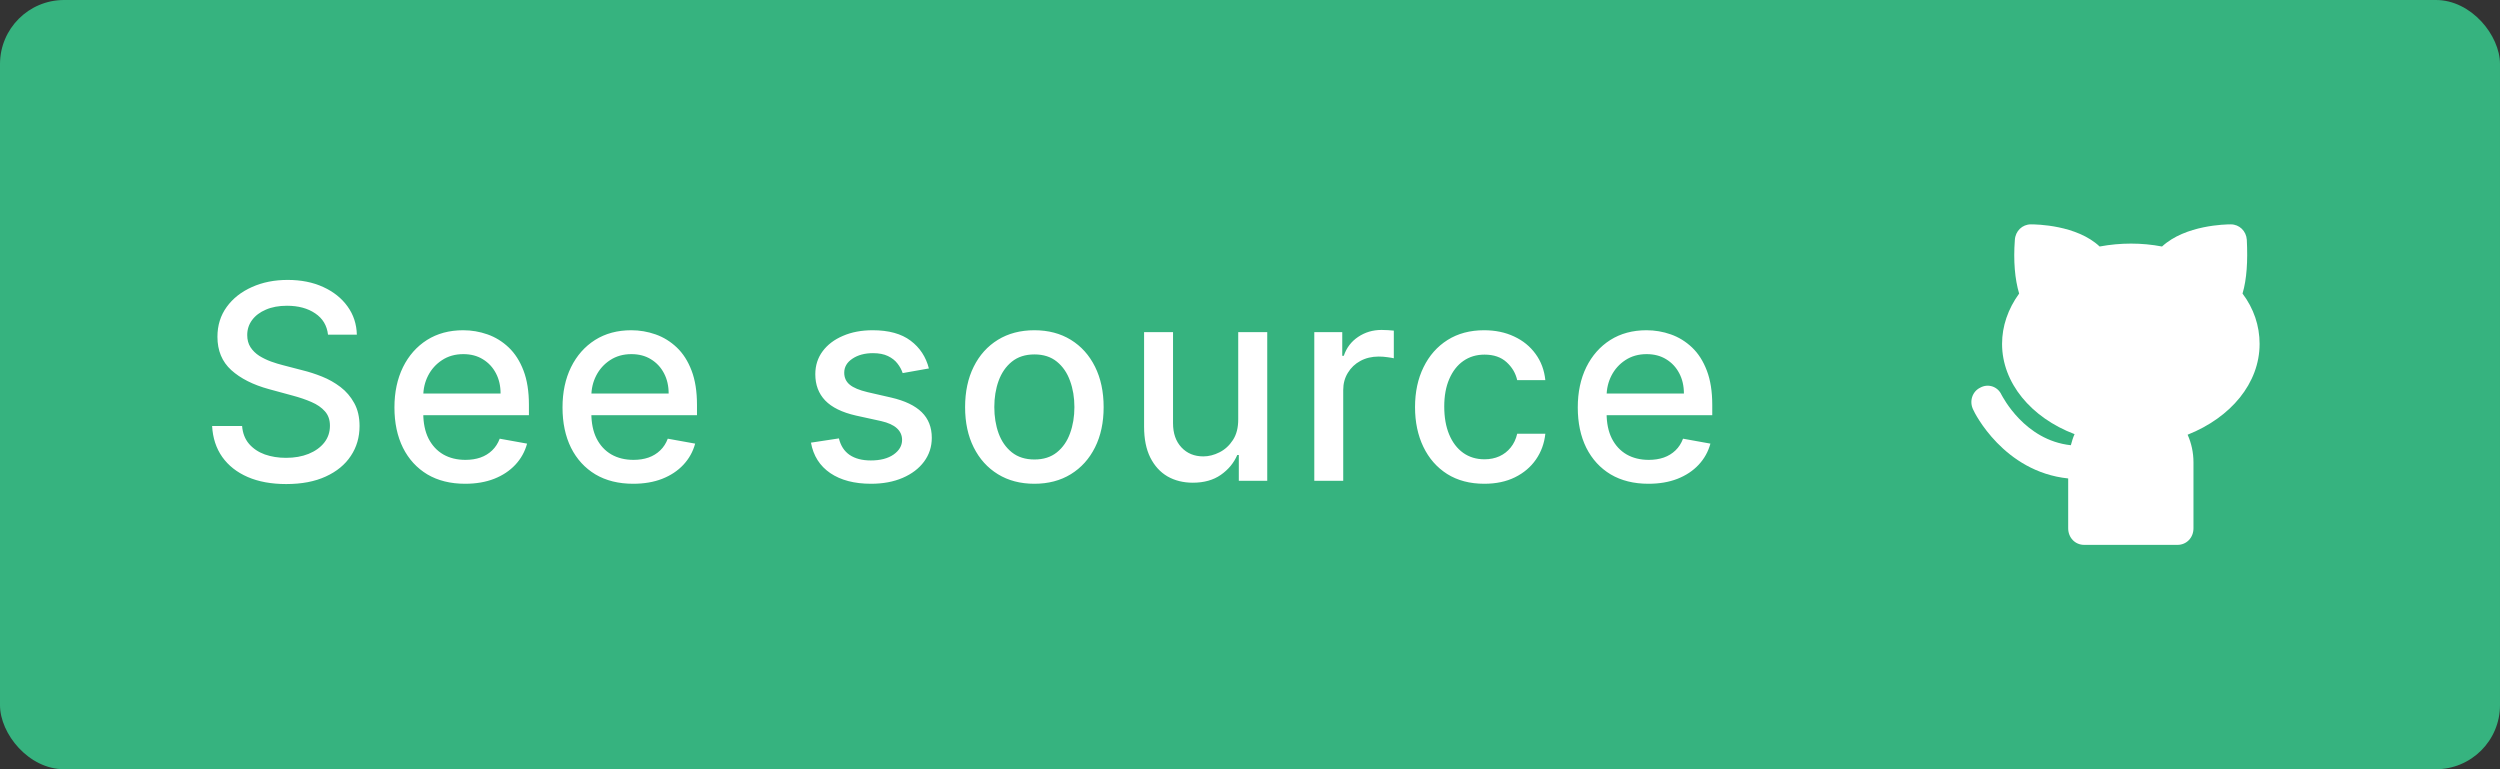 <svg width="156" height="48" viewBox="0 0 156 48" fill="none" xmlns="http://www.w3.org/2000/svg">
<rect x="0" y="0" width="156" height="48" fill="#333333" stroke="none"/>
<rect width="156" height="48" rx="4" fill="#36B37F"/>
<path d="M20.468 20.884C20.403 20.313 20.138 19.87 19.671 19.556C19.204 19.238 18.616 19.079 17.908 19.079C17.401 19.079 16.962 19.16 16.592 19.321C16.222 19.478 15.934 19.695 15.729 19.973C15.527 20.246 15.427 20.558 15.427 20.908C15.427 21.202 15.495 21.456 15.632 21.669C15.773 21.882 15.956 22.061 16.181 22.206C16.411 22.347 16.656 22.466 16.918 22.562C17.18 22.655 17.431 22.732 17.673 22.792L18.88 23.106C19.274 23.202 19.679 23.333 20.093 23.498C20.508 23.663 20.892 23.881 21.247 24.15C21.601 24.42 21.886 24.754 22.104 25.152C22.325 25.551 22.436 26.028 22.436 26.583C22.436 27.283 22.255 27.905 21.892 28.448C21.534 28.992 21.013 29.421 20.329 29.734C19.649 30.048 18.826 30.205 17.86 30.205C16.934 30.205 16.133 30.058 15.457 29.765C14.781 29.471 14.252 29.054 13.869 28.515C13.487 27.972 13.276 27.328 13.236 26.583H15.107C15.143 27.03 15.288 27.402 15.542 27.7C15.799 27.994 16.127 28.213 16.526 28.358C16.928 28.499 17.369 28.569 17.848 28.569C18.375 28.569 18.844 28.487 19.254 28.322C19.669 28.153 19.995 27.919 20.232 27.621C20.47 27.32 20.588 26.967 20.588 26.565C20.588 26.199 20.484 25.899 20.274 25.666C20.069 25.432 19.79 25.239 19.435 25.086C19.085 24.933 18.689 24.798 18.246 24.681L16.785 24.283C15.795 24.013 15.01 23.617 14.431 23.094C13.855 22.57 13.568 21.878 13.568 21.017C13.568 20.305 13.761 19.683 14.147 19.152C14.533 18.62 15.057 18.208 15.717 17.914C16.377 17.616 17.121 17.467 17.95 17.467C18.787 17.467 19.526 17.614 20.166 17.908C20.81 18.202 21.317 18.606 21.687 19.121C22.057 19.633 22.251 20.22 22.267 20.884H20.468ZM29.026 30.187C28.113 30.187 27.326 29.992 26.666 29.602C26.01 29.207 25.503 28.654 25.145 27.941C24.791 27.225 24.613 26.386 24.613 25.424C24.613 24.474 24.791 23.637 25.145 22.913C25.503 22.188 26.002 21.623 26.642 21.216C27.286 20.81 28.038 20.607 28.9 20.607C29.423 20.607 29.93 20.693 30.421 20.866C30.912 21.039 31.353 21.311 31.743 21.681C32.133 22.051 32.441 22.532 32.667 23.124C32.892 23.712 33.005 24.426 33.005 25.267V25.907H25.634V24.555H31.236C31.236 24.08 31.139 23.659 30.946 23.293C30.753 22.923 30.481 22.631 30.131 22.418C29.785 22.204 29.379 22.098 28.912 22.098C28.405 22.098 27.962 22.222 27.584 22.472C27.209 22.717 26.919 23.039 26.714 23.438C26.513 23.832 26.412 24.261 26.412 24.724V25.78C26.412 26.4 26.521 26.927 26.738 27.362C26.96 27.797 27.268 28.129 27.662 28.358C28.056 28.583 28.517 28.696 29.044 28.696C29.387 28.696 29.698 28.648 29.98 28.551C30.262 28.451 30.506 28.302 30.711 28.104C30.916 27.907 31.073 27.664 31.182 27.374L32.89 27.682C32.753 28.185 32.508 28.626 32.154 29.004C31.803 29.378 31.363 29.67 30.831 29.879C30.304 30.084 29.703 30.187 29.026 30.187ZM39.514 30.187C38.6 30.187 37.814 29.992 37.154 29.602C36.498 29.207 35.99 28.654 35.632 27.941C35.278 27.225 35.101 26.386 35.101 25.424C35.101 24.474 35.278 23.637 35.632 22.913C35.99 22.188 36.489 21.623 37.129 21.216C37.773 20.81 38.526 20.607 39.387 20.607C39.91 20.607 40.417 20.693 40.908 20.866C41.4 21.039 41.84 21.311 42.231 21.681C42.621 22.051 42.929 22.532 43.154 23.124C43.38 23.712 43.492 24.426 43.492 25.267V25.907H36.121V24.555H41.724C41.724 24.08 41.627 23.659 41.434 23.293C41.24 22.923 40.969 22.631 40.619 22.418C40.273 22.204 39.866 22.098 39.399 22.098C38.892 22.098 38.45 22.222 38.071 22.472C37.697 22.717 37.407 23.039 37.202 23.438C37.001 23.832 36.9 24.261 36.9 24.724V25.78C36.9 26.4 37.009 26.927 37.226 27.362C37.447 27.797 37.755 28.129 38.15 28.358C38.544 28.583 39.005 28.696 39.532 28.696C39.874 28.696 40.186 28.648 40.468 28.551C40.749 28.451 40.993 28.302 41.198 28.104C41.404 27.907 41.56 27.664 41.669 27.374L43.378 27.682C43.241 28.185 42.995 28.626 42.641 29.004C42.291 29.378 41.85 29.67 41.319 29.879C40.792 30.084 40.19 30.187 39.514 30.187ZM57.963 22.991L56.327 23.281C56.258 23.072 56.15 22.872 56.001 22.683C55.856 22.494 55.658 22.339 55.409 22.218C55.16 22.098 54.847 22.037 54.473 22.037C53.962 22.037 53.535 22.152 53.193 22.381C52.851 22.607 52.68 22.899 52.68 23.257C52.68 23.567 52.795 23.816 53.024 24.005C53.254 24.195 53.624 24.349 54.135 24.47L55.608 24.808C56.461 25.005 57.097 25.309 57.516 25.72C57.934 26.13 58.144 26.664 58.144 27.32C58.144 27.875 57.983 28.37 57.661 28.805C57.343 29.235 56.898 29.573 56.327 29.819C55.759 30.064 55.101 30.187 54.352 30.187C53.314 30.187 52.467 29.966 51.811 29.523C51.155 29.076 50.752 28.442 50.604 27.621L52.348 27.356C52.457 27.811 52.68 28.155 53.018 28.388C53.356 28.617 53.797 28.732 54.34 28.732C54.932 28.732 55.405 28.61 55.759 28.364C56.113 28.114 56.29 27.811 56.29 27.452C56.29 27.163 56.182 26.919 55.964 26.722C55.751 26.525 55.423 26.376 54.98 26.275L53.411 25.931C52.545 25.734 51.906 25.42 51.491 24.989C51.081 24.559 50.875 24.013 50.875 23.353C50.875 22.806 51.028 22.327 51.334 21.916C51.64 21.506 52.062 21.186 52.602 20.957C53.141 20.723 53.759 20.607 54.455 20.607C55.457 20.607 56.246 20.824 56.822 21.259C57.397 21.689 57.778 22.267 57.963 22.991ZM64.544 30.187C63.675 30.187 62.916 29.988 62.268 29.59C61.62 29.191 61.117 28.634 60.759 27.917C60.401 27.201 60.222 26.364 60.222 25.406C60.222 24.444 60.401 23.603 60.759 22.883C61.117 22.162 61.62 21.603 62.268 21.204C62.916 20.806 63.675 20.607 64.544 20.607C65.414 20.607 66.172 20.806 66.82 21.204C67.468 21.603 67.971 22.162 68.329 22.883C68.688 23.603 68.867 24.444 68.867 25.406C68.867 26.364 68.688 27.201 68.329 27.917C67.971 28.634 67.468 29.191 66.82 29.59C66.172 29.988 65.414 30.187 64.544 30.187ZM64.55 28.672C65.114 28.672 65.581 28.523 65.951 28.225C66.321 27.927 66.595 27.531 66.772 27.036C66.953 26.541 67.043 25.995 67.043 25.4C67.043 24.808 66.953 24.265 66.772 23.77C66.595 23.271 66.321 22.87 65.951 22.569C65.581 22.267 65.114 22.116 64.55 22.116C63.983 22.116 63.512 22.267 63.138 22.569C62.767 22.87 62.492 23.271 62.311 23.77C62.133 24.265 62.045 24.808 62.045 25.4C62.045 25.995 62.133 26.541 62.311 27.036C62.492 27.531 62.767 27.927 63.138 28.225C63.512 28.523 63.983 28.672 64.55 28.672ZM77.265 26.154V20.727H79.076V30H77.302V28.394H77.205C76.992 28.889 76.65 29.302 76.179 29.632C75.712 29.958 75.13 30.121 74.434 30.121C73.838 30.121 73.311 29.99 72.852 29.728C72.398 29.463 72.04 29.07 71.778 28.551C71.52 28.032 71.391 27.39 71.391 26.625V20.727H73.197V26.408C73.197 27.04 73.372 27.543 73.722 27.917C74.072 28.291 74.527 28.479 75.086 28.479C75.424 28.479 75.76 28.394 76.094 28.225C76.432 28.056 76.712 27.8 76.933 27.459C77.159 27.116 77.269 26.682 77.265 26.154ZM82.012 30V20.727H83.757V22.2H83.853C84.022 21.701 84.32 21.309 84.747 21.023C85.177 20.733 85.664 20.588 86.207 20.588C86.32 20.588 86.453 20.592 86.606 20.601C86.763 20.608 86.886 20.619 86.974 20.631V22.357C86.902 22.337 86.773 22.315 86.588 22.291C86.403 22.263 86.218 22.249 86.032 22.249C85.606 22.249 85.225 22.339 84.891 22.52C84.561 22.697 84.3 22.945 84.107 23.263C83.913 23.577 83.817 23.935 83.817 24.337V30H82.012ZM92.62 30.187C91.723 30.187 90.95 29.984 90.302 29.577C89.658 29.167 89.163 28.601 88.817 27.881C88.471 27.161 88.298 26.336 88.298 25.406C88.298 24.464 88.475 23.633 88.829 22.913C89.183 22.188 89.682 21.623 90.326 21.216C90.97 20.81 91.729 20.607 92.602 20.607C93.306 20.607 93.934 20.737 94.486 20.999C95.037 21.256 95.482 21.619 95.82 22.086C96.162 22.552 96.365 23.098 96.429 23.722H94.673C94.576 23.287 94.355 22.913 94.009 22.599C93.666 22.285 93.208 22.128 92.632 22.128C92.129 22.128 91.688 22.261 91.31 22.526C90.936 22.788 90.644 23.162 90.435 23.649C90.225 24.132 90.121 24.704 90.121 25.364C90.121 26.04 90.224 26.623 90.429 27.114C90.634 27.605 90.924 27.986 91.298 28.255C91.676 28.525 92.121 28.66 92.632 28.66C92.974 28.66 93.284 28.597 93.562 28.473C93.844 28.344 94.079 28.161 94.268 27.923C94.461 27.686 94.596 27.4 94.673 27.066H96.429C96.365 27.666 96.17 28.201 95.844 28.672C95.518 29.143 95.081 29.513 94.534 29.783C93.99 30.052 93.353 30.187 92.62 30.187ZM102.866 30.187C101.953 30.187 101.166 29.992 100.506 29.602C99.85 29.207 99.343 28.654 98.984 27.941C98.63 27.225 98.453 26.386 98.453 25.424C98.453 24.474 98.63 23.637 98.984 22.913C99.343 22.188 99.842 21.623 100.482 21.216C101.126 20.81 101.878 20.607 102.739 20.607C103.263 20.607 103.77 20.693 104.261 20.866C104.752 21.039 105.192 21.311 105.583 21.681C105.973 22.051 106.281 22.532 106.506 23.124C106.732 23.712 106.845 24.426 106.845 25.267V25.907H99.473V24.555H105.076C105.076 24.08 104.979 23.659 104.786 23.293C104.593 22.923 104.321 22.631 103.971 22.418C103.625 22.204 103.218 22.098 102.751 22.098C102.244 22.098 101.802 22.222 101.423 22.472C101.049 22.717 100.759 23.039 100.554 23.438C100.353 23.832 100.252 24.261 100.252 24.724V25.78C100.252 26.4 100.361 26.927 100.578 27.362C100.8 27.797 101.107 28.129 101.502 28.358C101.896 28.583 102.357 28.696 102.884 28.696C103.226 28.696 103.538 28.648 103.82 28.551C104.102 28.451 104.345 28.302 104.551 28.104C104.756 27.907 104.913 27.664 105.021 27.374L106.73 27.682C106.593 28.185 106.347 28.626 105.993 29.004C105.643 29.378 105.202 29.67 104.671 29.879C104.144 30.084 103.542 30.187 102.866 30.187Z" fill="white"/>
<g clip-path="url(#clip0_48_2221)">
<g clip-path="url(#clip1_48_2221)">
<path d="M140.999 21.461C140.999 20.321 140.633 19.25 139.934 18.318C140.201 17.42 140.267 16.28 140.201 14.967C140.167 14.415 139.735 14 139.203 14C138.903 14 136.374 14.034 134.91 15.382C133.646 15.14 132.315 15.14 131.018 15.382C129.587 14.034 127.058 14 126.726 14C126.193 14 125.761 14.415 125.727 14.967C125.628 16.28 125.727 17.42 125.994 18.318C125.295 19.285 124.929 20.356 124.929 21.461C124.929 23.879 126.726 26.055 129.454 27.091C129.354 27.299 129.288 27.541 129.221 27.782C126.326 27.471 124.962 24.743 124.896 24.639C124.663 24.121 124.064 23.914 123.565 24.19C123.066 24.432 122.866 25.053 123.132 25.572C123.199 25.744 125.029 29.44 129.055 29.855V32.964C129.055 33.551 129.487 34 130.053 34H135.875C136.441 34 136.873 33.551 136.873 32.964V28.853C136.873 28.231 136.74 27.644 136.507 27.126C139.203 26.055 140.999 23.914 140.999 21.461Z" fill="white"/>
</g>
</g>
<defs>
<clipPath id="clip0_48_2221">
<rect width="18" height="20" fill="white" transform="translate(123 14)"/>
</clipPath>
<clipPath id="clip1_48_2221">
<rect width="18" height="20" fill="white" transform="translate(123 14)"/>
</clipPath>
</defs>
</svg>
